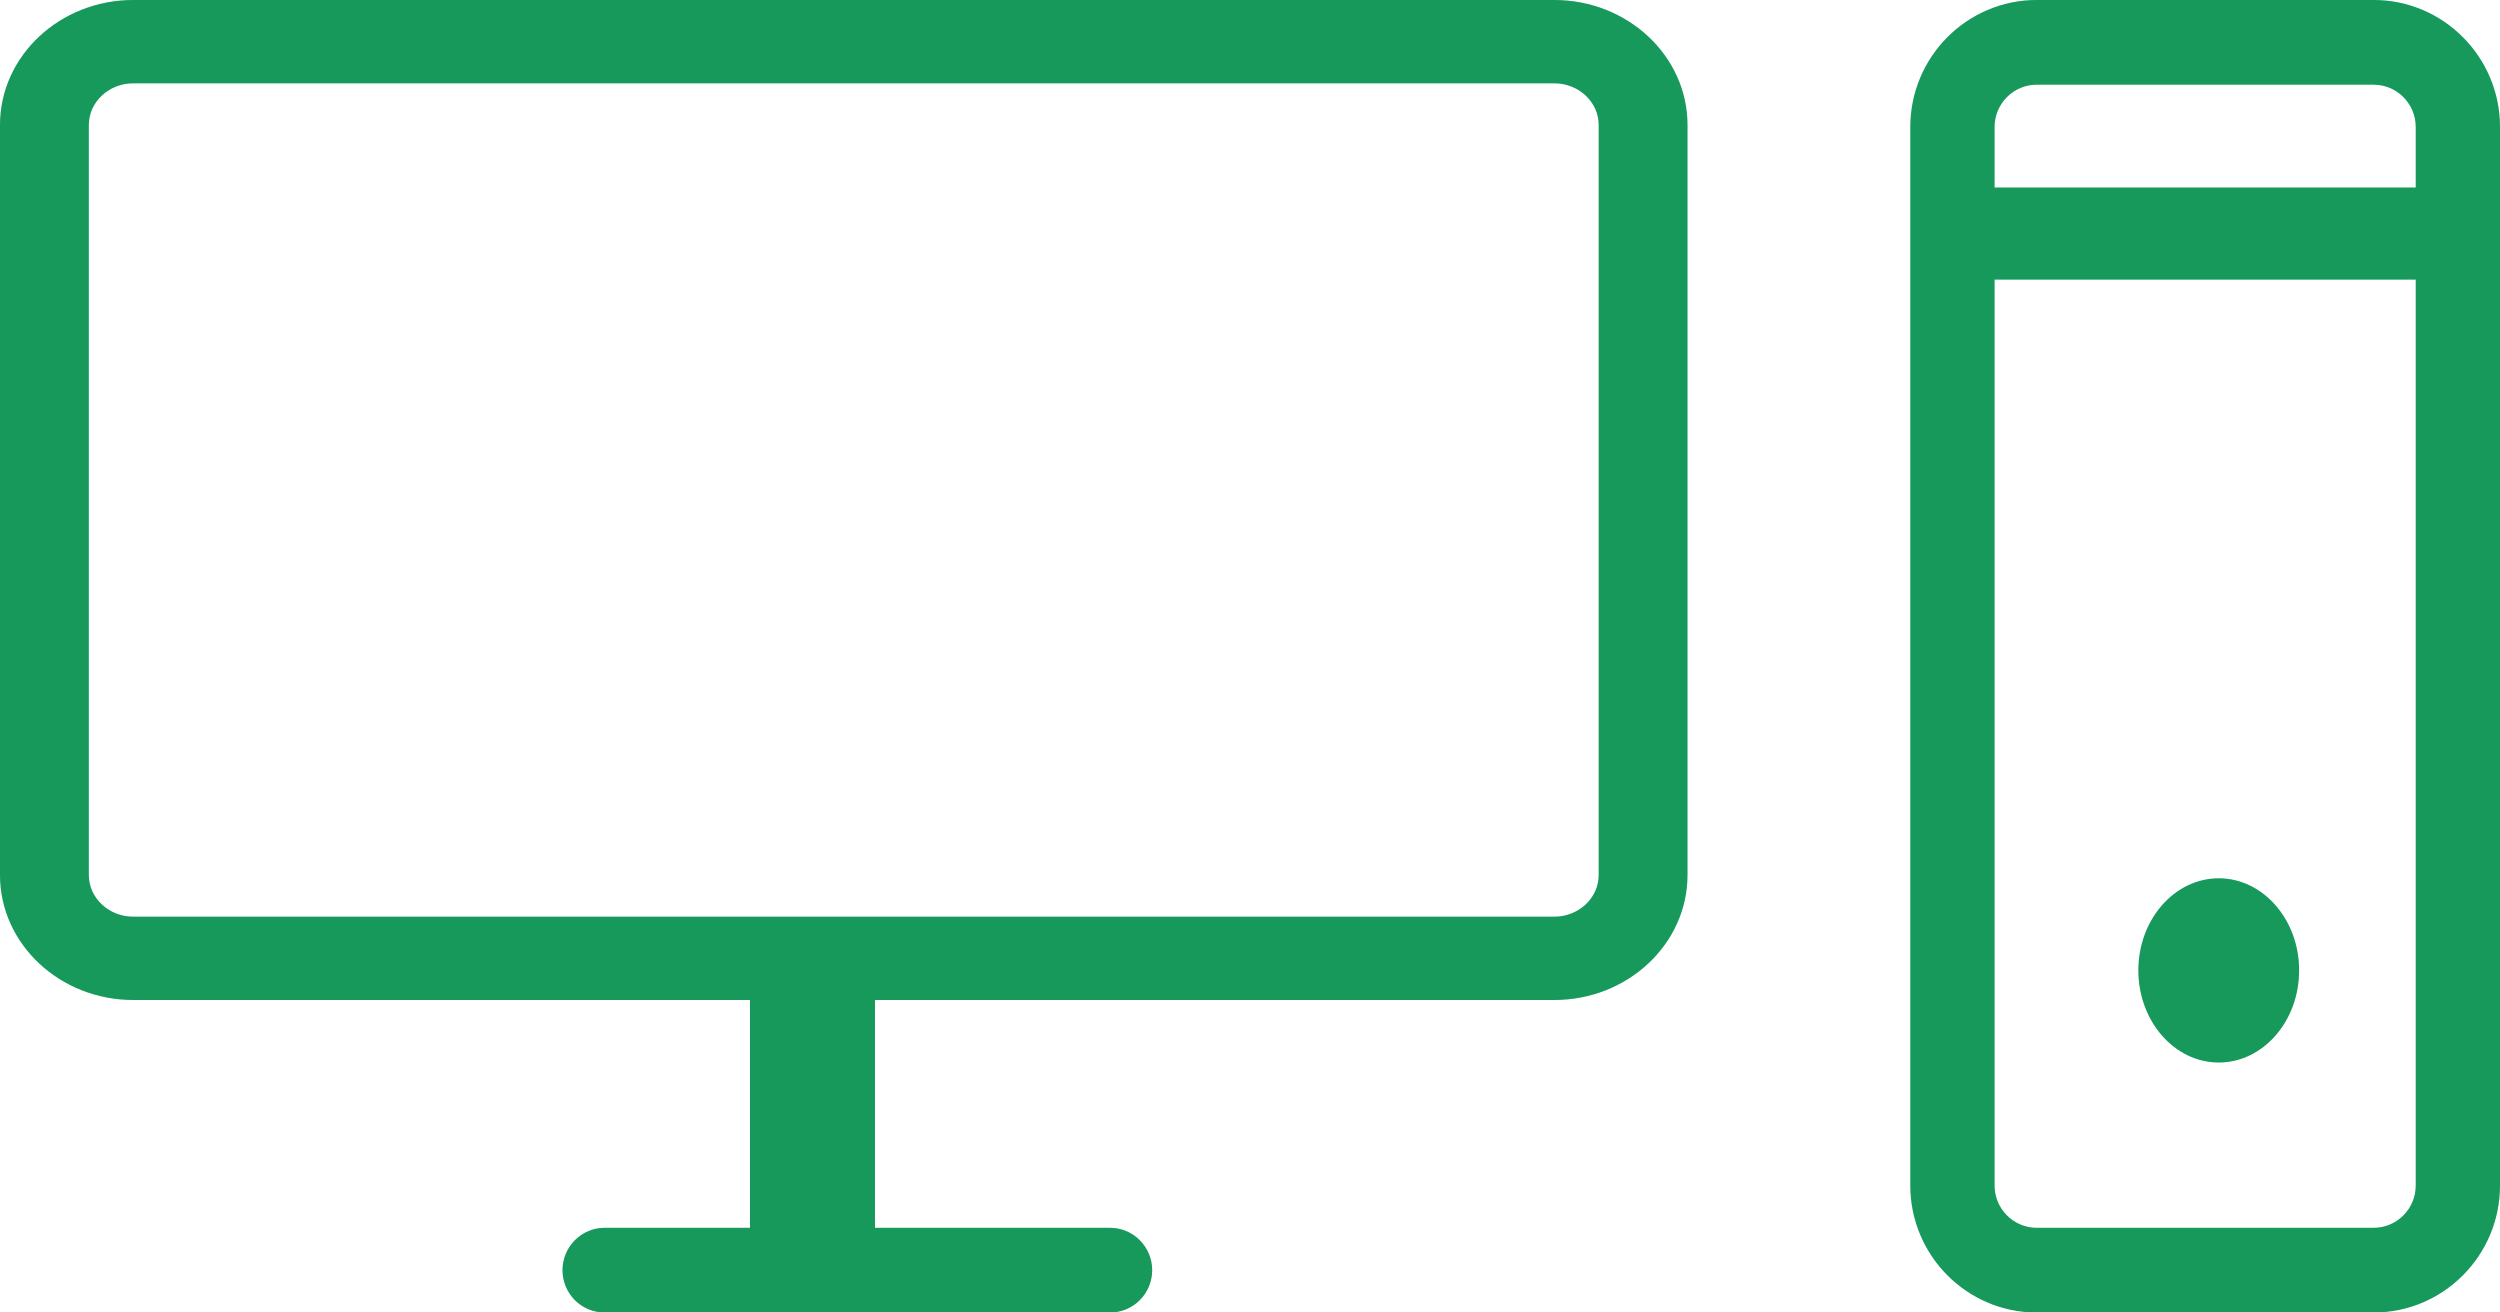 <svg width="40" height="21" viewBox="0 0 40 21" fill="none" xmlns="http://www.w3.org/2000/svg">
<path d="M24.868 16H2.132C0.956 16 0 15.103 0 14V2C0 0.897 0.956 0 2.132 0H24.868C26.044 0 27 0.897 27 2V14C27 15.103 26.044 16 24.868 16ZM2.132 1.333C1.74 1.333 1.421 1.632 1.421 2V14C1.421 14.368 1.74 14.667 2.132 14.667H24.868C25.26 14.667 25.579 14.368 25.579 14V2C25.579 1.632 25.26 1.333 24.868 1.333H2.132Z" fill="#1DBF73"/>
<path d="M24.868 16H2.132C0.956 16 0 15.103 0 14V2C0 0.897 0.956 0 2.132 0H24.868C26.044 0 27 0.897 27 2V14C27 15.103 26.044 16 24.868 16ZM2.132 1.333C1.74 1.333 1.421 1.632 1.421 2V14C1.421 14.368 1.74 14.667 2.132 14.667H24.868C25.26 14.667 25.579 14.368 25.579 14V2C25.579 1.632 25.26 1.333 24.868 1.333H2.132Z" fill="black" fill-opacity="0.2"/>
<path d="M13 21C12.735 21 12.48 20.93 12.293 20.805C12.105 20.68 12 20.51 12 20.333V15.667C12 15.49 12.105 15.32 12.293 15.195C12.48 15.07 12.735 15 13 15C13.265 15 13.52 15.07 13.707 15.195C13.895 15.32 14 15.49 14 15.667V20.333C14 20.51 13.895 20.68 13.707 20.805C13.52 20.93 13.265 21 13 21Z" fill="#1DBF73"/>
<path d="M13 21C12.735 21 12.48 20.93 12.293 20.805C12.105 20.68 12 20.51 12 20.333V15.667C12 15.49 12.105 15.32 12.293 15.195C12.48 15.07 12.735 15 13 15C13.265 15 13.52 15.07 13.707 15.195C13.895 15.32 14 15.49 14 15.667V20.333C14 20.51 13.895 20.68 13.707 20.805C13.52 20.93 13.265 21 13 21Z" fill="black" fill-opacity="0.2"/>
<path d="M17.761 21H9.674C9.495 21 9.324 20.929 9.197 20.802C9.071 20.674 9 20.502 9 20.323C9 20.143 9.071 19.971 9.197 19.844C9.324 19.716 9.495 19.645 9.674 19.645H17.761C17.94 19.645 18.111 19.716 18.237 19.844C18.364 19.971 18.435 20.143 18.435 20.323C18.435 20.502 18.364 20.674 18.237 20.802C18.111 20.929 17.94 21 17.761 21ZM37.978 21H32.587C31.472 21 30.565 20.088 30.565 18.968V2.032C30.565 0.911 31.472 0 32.587 0H37.978C39.093 0 40 0.911 40 2.032V18.968C40 20.088 39.093 21 37.978 21ZM32.587 1.355C32.215 1.355 31.913 1.659 31.913 2.032V18.968C31.913 19.341 32.215 19.645 32.587 19.645H37.978C38.35 19.645 38.652 19.341 38.652 18.968V2.032C38.652 1.659 38.35 1.355 37.978 1.355H32.587Z" fill="#1DBF73"/>
<path d="M17.761 21H9.674C9.495 21 9.324 20.929 9.197 20.802C9.071 20.674 9 20.502 9 20.323C9 20.143 9.071 19.971 9.197 19.844C9.324 19.716 9.495 19.645 9.674 19.645H17.761C17.94 19.645 18.111 19.716 18.237 19.844C18.364 19.971 18.435 20.143 18.435 20.323C18.435 20.502 18.364 20.674 18.237 20.802C18.111 20.929 17.94 21 17.761 21ZM37.978 21H32.587C31.472 21 30.565 20.088 30.565 18.968V2.032C30.565 0.911 31.472 0 32.587 0H37.978C39.093 0 40 0.911 40 2.032V18.968C40 20.088 39.093 21 37.978 21ZM32.587 1.355C32.215 1.355 31.913 1.659 31.913 2.032V18.968C31.913 19.341 32.215 19.645 32.587 19.645H37.978C38.35 19.645 38.652 19.341 38.652 18.968V2.032C38.652 1.659 38.35 1.355 37.978 1.355H32.587Z" fill="black" fill-opacity="0.2"/>
<path d="M39.357 4.474H31.643C31.472 4.474 31.309 4.396 31.188 4.258C31.068 4.12 31 3.932 31 3.737C31 3.541 31.068 3.354 31.188 3.216C31.309 3.078 31.472 3 31.643 3H39.357C39.528 3 39.691 3.078 39.812 3.216C39.932 3.354 40 3.541 40 3.737C40 3.932 39.932 4.12 39.812 4.258C39.691 4.396 39.528 4.474 39.357 4.474ZM35.5 17C34.791 17 34.214 16.339 34.214 15.526C34.214 14.714 34.791 14.053 35.5 14.053C36.209 14.053 36.786 14.714 36.786 15.526C36.786 16.339 36.209 17 35.5 17Z" fill="#1DBF73"/>
<path d="M39.357 4.474H31.643C31.472 4.474 31.309 4.396 31.188 4.258C31.068 4.12 31 3.932 31 3.737C31 3.541 31.068 3.354 31.188 3.216C31.309 3.078 31.472 3 31.643 3H39.357C39.528 3 39.691 3.078 39.812 3.216C39.932 3.354 40 3.541 40 3.737C40 3.932 39.932 4.12 39.812 4.258C39.691 4.396 39.528 4.474 39.357 4.474ZM35.5 17C34.791 17 34.214 16.339 34.214 15.526C34.214 14.714 34.791 14.053 35.5 14.053C36.209 14.053 36.786 14.714 36.786 15.526C36.786 16.339 36.209 17 35.5 17Z" fill="black" fill-opacity="0.2"/>
</svg>
